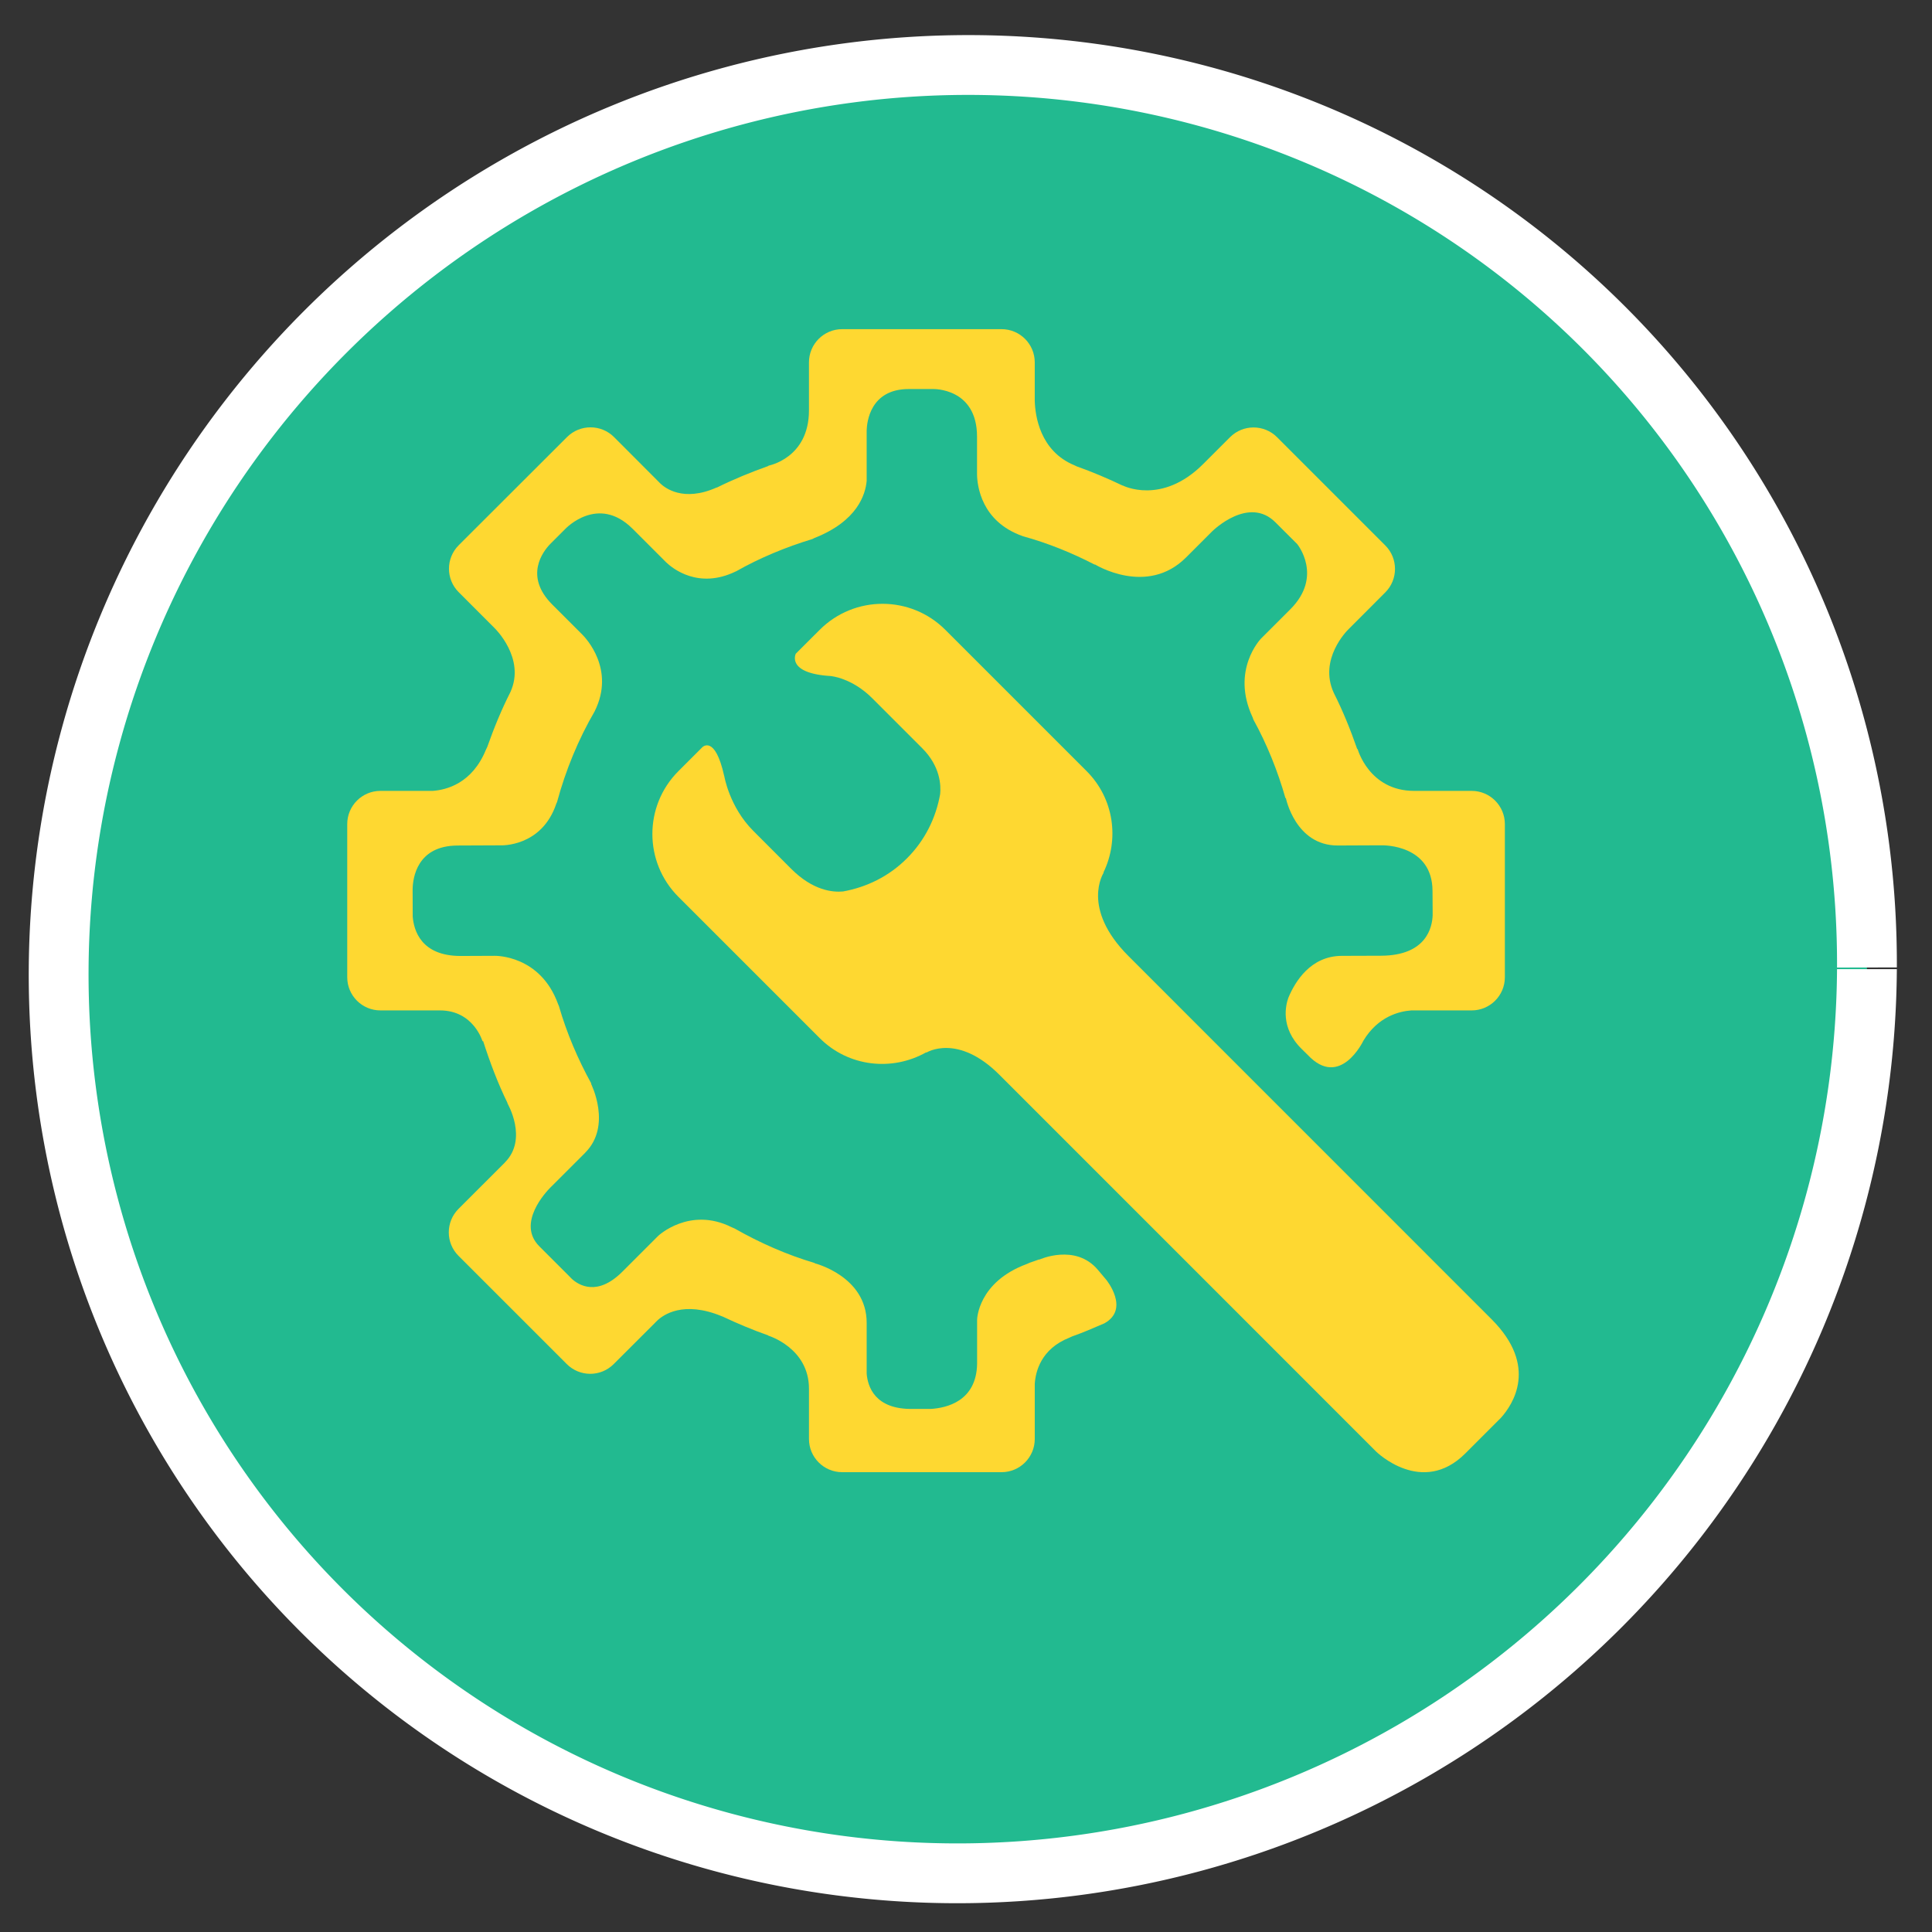 <?xml version="1.0" encoding="UTF-8" standalone="no"?>
<!-- Created with Inkscape (http://www.inkscape.org/) -->

<svg
   width="48mm"
   height="48mm"
   viewBox="0 0 48 48"
   version="1.1"
   id="svg1"
   inkscape:version="1.4.2 (ebf0e940, 2025-05-08)"
   sodipodi:docname="mxt-icon--maker.svg"
   xmlns:inkscape="http://www.inkscape.org/namespaces/inkscape"
   xmlns:sodipodi="http://sodipodi.sourceforge.net/DTD/sodipodi-0.dtd"
   xmlns="http://www.w3.org/2000/svg"
   xmlns:svg="http://www.w3.org/2000/svg">
  <rect x="0" y="0" width="48" height="48" fill="#333333" stroke="none"/>
  <sodipodi:namedview
     id="namedview1"
     pagecolor="#ffffff"
     bordercolor="#000000"
     borderopacity="0.25"
     inkscape:showpageshadow="2"
     inkscape:pageopacity="0.0"
     inkscape:pagecheckerboard="0"
     inkscape:deskcolor="#d1d1d1"
     inkscape:document-units="mm"
     inkscape:zoom="1.4823793"
     inkscape:cx="94.442762"
     inkscape:cy="10.793459"
     inkscape:window-width="1728"
     inkscape:window-height="971"
     inkscape:window-x="0"
     inkscape:window-y="38"
     inkscape:window-maximized="1"
     inkscape:current-layer="layer1" />
  <defs
     id="defs1" />
  <g
     inkscape:label="Layer 1"
     inkscape:groupmode="layer"
     id="layer1">
    <path
       style="fill:#22ba90;fill-opacity:1;stroke:#ffffff;stroke-width:1.486;stroke-dasharray:none;stroke-opacity:1"
       id="path6-4-9-4"
       sodipodi:type="arc"
       sodipodi:cx="24.06535"
       sodipodi:cy="24.078342"
       sodipodi:rx="22.46302"
       sodipodi:ry="22.463377"
       sodipodi:start="0"
       sodipodi:end="6.2813513"
       sodipodi:open="true"
       sodipodi:arc-type="arc"
       d="M 46.528,24.078 A 22.463,22.463 0 0 1 24.076,46.542 22.463,22.463 0 0 1 1.602,24.099 22.463,22.463 0 0 1 24.034,1.615 22.463,22.463 0 0 1 46.528,24.037"
       transform="matrix(1,0,-0.006,1,0,0)" />
    <g
       id="g2"
       transform="matrix(0.457,0,0,0.457,8.556,7.753)"
       style="fill:#fed831;fill-opacity:1">
        <path
   d="M 62.37,54.759 42.63,35.015 c -2.614,-2.614 -1.352,-4.534 -1.352,-4.534 l -0.012,-0.013 c 0.873,-1.798 0.579,-4.015 -0.911,-5.508 l -7.684,-7.684 c -1.886,-1.887 -4.944,-1.887 -6.831,0 l -1.174,1.172 -0.125,0.126 c 0,0 -0.539,1.072 1.918,1.215 l 0.001,0.003 c 0,0 1.13,0.096 2.234,1.2 l 2.72,2.72 c 0.994,0.993 1.021,2.029 0.975,2.495 -0.227,1.28 -0.817,2.507 -1.808,3.495 -0.981,0.984 -2.201,1.569 -3.471,1.797 -0.563,0.052 -1.634,-0.045 -2.82,-1.231 L 22.228,28.203 C 20.929,26.904 20.653,25.228 20.653,25.228 H 20.65 c -0.503,-2.279 -1.191,-1.569 -1.191,-1.569 l -1.3,1.3 c -1.886,1.885 -1.886,4.944 -10e-4,6.831 l 7.683,7.682 c 1.57,1.571 3.947,1.814 5.79,0.771 l 0.014,0.015 c 0,0 1.691,-1.069 3.967,1.209 l 20.486,20.489 c 0,0 2.49,2.445 4.839,0.097 l 1.938,-1.938 c 0.655,-0.732 2.042,-2.809 -0.505,-5.356 z"
   fill="#212529"
   id="path1-6"
   style="fill:#fed831;fill-opacity:1" />

        <path
   d="m 40.965,52.071 c -1.226,-1.458 -3.194,-0.554 -3.194,-0.554 l -0.005,-0.013 c -0.168,0.057 -0.333,0.124 -0.504,0.177 -0.054,0.02 -0.088,0.042 -0.151,0.067 -2.688,0.99 -2.713,3.034 -2.713,3.034 v 2.397 c -0.038,2.04 -1.666,2.398 -2.508,2.452 h -0.975 c -2.092,0.042 -2.467,-1.237 -2.521,-1.921 v -2.76 c 0,-2.538 -2.833,-3.239 -2.833,-3.239 l 0.009,-0.012 c -1.534,-0.454 -2.985,-1.099 -4.348,-1.873 -0.057,-0.025 -0.102,-0.04 -0.164,-0.071 -2.293,-1.149 -4.002,0.472 -4.002,0.472 l -1.949,1.949 c -1.361,1.356 -2.368,0.724 -2.737,0.389 l -0.157,-0.159 -0.006,-0.008 h -0.001 l -1.601,-1.601 c -0.001,-0.003 -0.003,-0.003 -0.006,-0.006 -1.253,-1.251 0.377,-2.972 0.594,-3.189 l 1.901,-1.899 c 0.001,0 0.001,-0.005 0.001,-0.005 1.465,-1.465 0.314,-3.746 0.314,-3.746 0,0 0.016,-0.003 0.019,-0.003 -0.731,-1.328 -1.335,-2.735 -1.766,-4.223 -0.014,-0.039 -0.03,-0.064 -0.045,-0.105 C 10.652,34.953 8.218,34.998 8.171,34.998 L 6.324,35.006 C 4.162,35.009 3.773,33.604 3.715,32.865 L 3.71,31.376 c 0.013,-0.615 0.236,-2.355 2.423,-2.374 0.001,0 0.001,0 0.001,0 l 2.367,-0.01 c 0,0 2.231,0.104 3.023,-2.273 0.011,-0.03 0.026,-0.046 0.036,-0.076 0.475,-1.751 1.16,-3.413 2.05,-4.942 0,0 0,-0.001 0,-0.003 1.13,-2.273 -0.484,-3.978 -0.695,-4.185 l -1.61,-1.608 c 0,0 0,-10e-4 -0.003,-0.004 -1.553,-1.553 -0.489,-2.899 -0.12,-3.283 l 0.839,-0.839 c 0,0 1.77,-1.874 3.644,0 0.003,0 0.003,10e-4 0.005,0.003 l 1.83,1.83 c 0.345,0.327 1.753,1.472 3.773,0.491 0.008,-0.003 0.011,-0.003 0.018,-0.006 1.3,-0.736 2.698,-1.314 4.153,-1.758 0.039,-0.016 0.06,-0.035 0.104,-0.053 2.344,-0.921 2.781,-2.366 2.846,-3.113 V 6.441 c 0.013,-0.457 0.188,-2.256 2.289,-2.256 h 1.314 c 0,0 2.397,-0.08 2.397,2.589 v 2.062 c 0.013,0.588 0.218,2.547 2.478,3.344 0.004,10e-4 0.004,0.003 0.01,0.005 1.368,0.377 2.673,0.907 3.911,1.547 l 0.013,-0.011 c 0,0 2.82,1.75 4.949,-0.377 l 1.424,-1.424 c 0.066,-0.066 1.993,-1.932 3.434,-0.491 0.003,10e-4 0.006,0.003 0.006,0.006 l 1.18,1.177 c 0,0 1.431,1.742 -0.371,3.545 l -1.595,1.595 c 0,0 -1.663,1.704 -0.455,4.286 0.021,0.045 0.021,0.072 0.04,0.116 0.736,1.341 1.317,2.776 1.745,4.279 0.004,-0.003 0.02,-0.016 0.02,-0.016 0,0 0.516,2.59 2.826,2.584 l 2.242,-0.01 h 0.06 0.101 c 0.065,-0.001 2.738,-0.044 2.744,2.481 l 0.007,1.061 v 0.003 0.261 c -0.022,0.625 -0.32,2.187 -2.805,2.196 L 54.208,35 c -1.681,0.016 -2.517,1.393 -2.885,2.269 -0.14,0.383 -0.467,1.625 0.719,2.792 l 0.305,0.3 c 0.006,0.005 0.01,0.008 0.014,0.013 1.772,1.9 3.037,-0.761 3.037,-0.761 0.804,-1.336 1.979,-1.604 2.608,-1.647 h 3.279 c 0.997,0 1.805,-0.807 1.805,-1.805 v -8.325 c 0,-0.995 -0.808,-1.805 -1.805,-1.805 h -3.128 c -2.453,0 -3.072,-2.276 -3.072,-2.276 0,0 -0.016,0.004 -0.021,0.006 -0.365,-1.05 -0.78,-2.079 -1.277,-3.061 0,-0.003 0,-0.005 -0.003,-0.008 -0.827,-1.82 0.724,-3.371 0.809,-3.452 l 1.996,-2 c 0.704,-0.705 0.704,-1.847 0,-2.553 L 50.703,6.801 C 49.996,6.097 48.854,6.098 48.15,6.802 L 46.7,8.25 c -2.264,2.278 -4.387,1.178 -4.387,1.178 L 42.31,9.434 C 41.496,9.044 40.663,8.692 39.807,8.387 39.767,8.368 39.739,8.351 39.698,8.334 37.805,7.559 37.556,5.619 37.532,4.833 V 2.734 c 0,-0.997 -0.809,-1.805 -1.805,-1.805 h -8.665 c -0.995,0 -1.805,0.808 -1.805,1.805 v 2.609 c 0,2.613 -2.21,3.009 -2.21,3.009 L 23.06,8.365 C 22.104,8.706 21.167,9.087 20.265,9.535 20.249,9.541 20.24,9.538 20.224,9.544 18.422,10.342 17.426,9.56 17.173,9.315 L 17.111,9.253 17.102,9.242 H 17.101 L 14.66,6.796 C 13.954,6.092 12.811,6.092 12.107,6.793 l -5.892,5.884 c -0.704,0.706 -0.706,1.847 0,2.552 l 1.956,1.958 c 0,0 1.696,1.635 0.855,3.471 0,0.003 0,0.003 0,0.003 -0.487,0.957 -0.896,1.958 -1.258,2.98 -0.025,0.053 -0.049,0.094 -0.074,0.156 -0.75,1.831 -2.143,2.18 -2.888,2.234 H 1.96 c -0.997,0 -1.805,0.81 -1.805,1.805 v 8.325 c 0,0.998 0.808,1.805 1.805,1.805 H 5.2 c 1.833,0 2.315,1.691 2.315,1.691 0,0 0.013,-0.031 0.021,-0.046 0.375,1.167 0.803,2.31 1.336,3.395 -10e-4,0 -0.011,0.005 -0.011,0.005 0,0 1.145,1.941 -0.138,3.224 v 0.003 l -2.519,2.518 c -0.704,0.704 -0.704,1.85 0,2.551 l 5.887,5.886 c 0.706,0.706 1.847,0.706 2.551,0 l 2.266,-2.262 0.005,-0.007 0.101,-0.099 c 0.311,-0.296 1.402,-1.101 3.507,-0.232 0.022,0.011 0.035,0.014 0.055,0.021 0.803,0.38 1.629,0.726 2.475,1.023 l -0.01,0.009 c 0,0 2.217,0.66 2.217,2.887 v 2.732 c 0,0.998 0.81,1.805 1.805,1.805 h 8.665 c 0.996,0 1.805,-0.807 1.805,-1.805 v -2.992 c 0.04,-0.66 0.333,-1.906 1.886,-2.517 0.06,-0.025 0.098,-0.046 0.145,-0.067 0.6,-0.209 1.176,-0.464 1.756,-0.712 1.401,-0.778 0.102,-2.364 0.102,-2.364 z"
   fill="#212529"
   id="path2-8"
   style="fill:#fed831;fill-opacity:1" />
</g>
  </g>
</svg>
